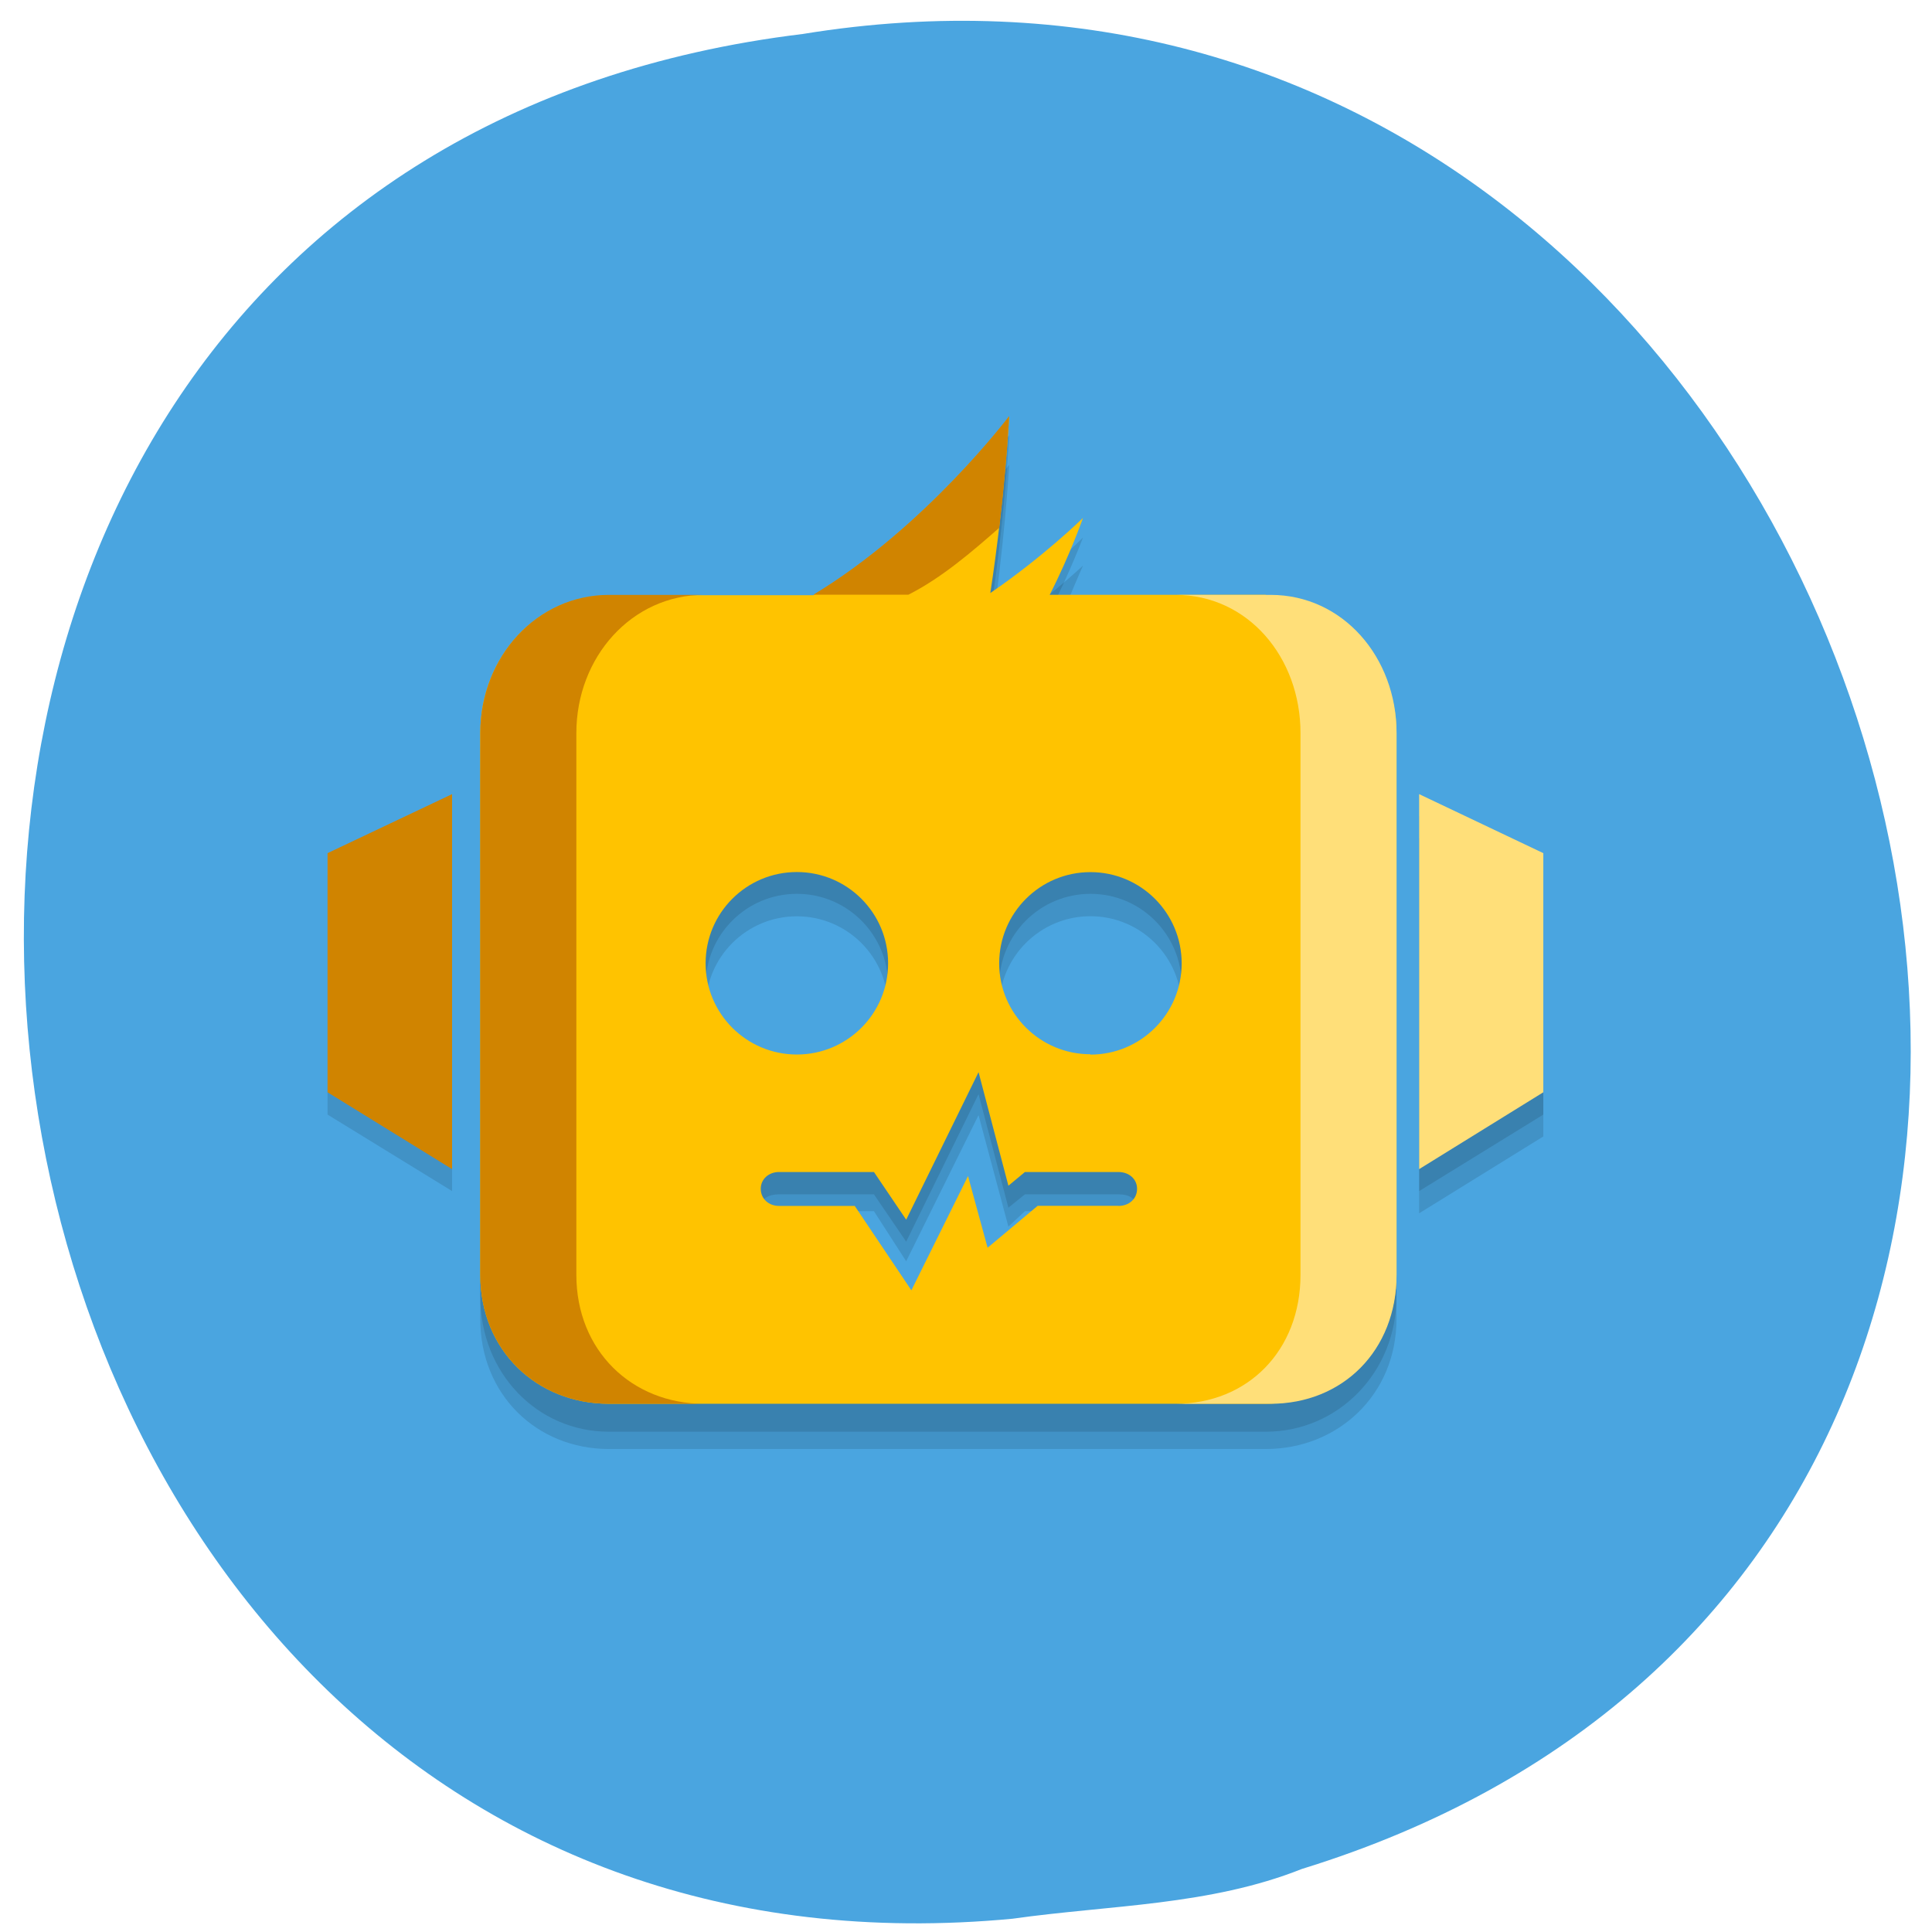 <svg xmlns="http://www.w3.org/2000/svg" xmlns:xlink="http://www.w3.org/1999/xlink" viewBox="0 0 22 22"><defs><g id="5" clip-path="url(#4)"><path d="m 16.16 13.563 l 1.414 -0.871 v -2.723 l -1.414 -0.676" fill="url(#2)"/><path d="m 5.148 13.563 l -1.418 -0.871 v -2.723 l 1.418 -0.676" fill="url(#2)"/><path d="m 14.414 6.969 h -2.461 c 0.23 -0.449 0.379 -0.848 0.379 -0.848 c 0 0 -0.449 0.457 -1.055 0.871 c 0.164 -1.07 0.215 -2.035 0.215 -2.035 c 0 0 -0.953 1.367 -2.23 2.01 h -2.328 c -0.82 0 -1.465 0.766 -1.465 1.629 v 6.168 c 0 0.867 0.645 1.539 1.465 1.539 h 7.48 c 0.82 0 1.488 -0.672 1.488 -1.539 v -6.168 c 0 -0.863 -0.668 -1.629 -1.488 -1.629 m -6.379 4.25 c 0 -0.574 0.465 -1.039 1.039 -1.039 c 0.574 0 1.039 0.465 1.039 1.039 c 0 0.574 -0.465 1.039 -1.039 1.039 c -0.574 0 -1.039 -0.465 -1.039 -1.039 m 4.703 2.703 h -0.922 l -0.57 0.508 l -0.223 -0.801 l -0.645 1.277 l -0.645 -0.984 h -0.863 c -0.113 0 -0.207 -0.043 -0.207 -0.16 c 0 -0.117 0.094 -0.16 0.207 -0.16 h 1.082 l 0.367 0.539 l 0.824 -1.68 l 0.34 1.293 l 0.188 -0.152 h 1.066 c 0.117 0 0.211 0.047 0.211 0.16 c 0 0.117 -0.094 0.16 -0.211 0.16 m -0.32 -1.664 c -0.574 0 -1.039 -0.465 -1.039 -1.039 c 0 -0.574 0.465 -1.039 1.039 -1.039 c 0.574 0 1.039 0.465 1.039 1.039 c 0 0.574 -0.465 1.039 -1.039 1.039" fill="url(#3)"/></g><g id="A" clip-path="url(#9)"><path d="m 16.16 13.816 l 1.414 -0.875 v -2.723 l -1.414 -0.672" fill="url(#7)"/><path d="m 5.148 13.816 l -1.418 -0.875 v -2.723 l 1.418 -0.672" fill="url(#7)"/><path d="m 14.414 7.355 h -2.461 c 0.23 -0.582 0.379 -0.914 0.379 -0.914 c 0 0 -0.449 0.422 -1.055 0.836 c 0.164 -1.07 0.215 -1.984 0.215 -1.984 c 0 0 -0.953 1.227 -2.23 2.063 h -2.328 c -0.82 0 -1.465 0.629 -1.465 1.496 v 6.168 c 0 0.863 0.645 1.48 1.465 1.48 h 7.48 c 0.82 0 1.488 -0.617 1.488 -1.48 v -6.168 c 0 -0.867 -0.668 -1.496 -1.488 -1.496 m -6.379 4.117 c 0 -0.574 0.465 -1.039 1.039 -1.039 c 0.574 0 1.039 0.465 1.039 1.039 c 0 0.574 -0.465 1.039 -1.039 1.039 c -0.574 0 -1.039 -0.465 -1.039 -1.039 m 4.703 2.836 h -0.922 l -0.57 0.441 l -0.223 -0.836 l -0.645 1.328 l -0.645 -0.934 h -0.863 c -0.113 0 -0.207 -0.141 -0.207 -0.258 c 0 -0.113 0.094 -0.258 0.207 -0.258 h 1.082 l 0.367 0.57 l 0.824 -1.664 l 0.34 1.27 l 0.188 -0.176 h 1.066 c 0.117 0 0.211 0.145 0.211 0.258 c 0 0.117 -0.094 0.258 -0.211 0.258 m -0.32 -1.801 c -0.574 0 -1.039 -0.465 -1.039 -1.035 c 0 -0.574 0.465 -1.039 1.039 -1.039 c 0.574 0 1.039 0.465 1.039 1.039 c 0 0.574 -0.465 1.039 -1.039 1.039" fill="url(#8)"/></g><clipPath id="4"><path d="M 0,0 H22 V22 H0 z"/></clipPath><clipPath id="9"><path d="M 0,0 H22 V22 H0 z"/></clipPath><filter id="0" filterUnits="objectBoundingBox" x="0" y="0" width="22" height="22"><feColorMatrix type="matrix" in="SourceGraphic" values="0 0 0 0 1 0 0 0 0 1 0 0 0 0 1 0 0 0 1 0"/></filter><linearGradient id="2" gradientUnits="userSpaceOnUse" y1="187.43" x2="0" y2="121.1" gradientTransform="matrix(0.064 0 0 -0.064 40.4 -45.729)"><stop stop-color="#000"/><stop offset="1" stop-color="#000" stop-opacity="0.588"/></linearGradient><linearGradient id="8" gradientUnits="userSpaceOnUse" y1="233" x2="0" y2="58.957" gradientTransform="matrix(0.064 0 0 -0.064 40.4 -45.729)" xlink:href="#2"/><linearGradient id="3" gradientUnits="userSpaceOnUse" y1="230" x2="0" y2="53.738" gradientTransform="matrix(0.064 0 0 -0.064 40.4 -45.729)" xlink:href="#2"/><linearGradient id="7" gradientUnits="userSpaceOnUse" y1="191.35" x2="0" y2="125.02" gradientTransform="matrix(0.064 0 0 -0.064 40.4 -45.729)" xlink:href="#2"/><mask id="6"><g filter="url(#0)"><path fill-opacity="0.2" d="M 0,0 H22 V22 H0 z"/></g></mask><mask id="1"><g filter="url(#0)"><path fill-opacity="0.2" d="M 0,0 H22 V22 H0 z"/></g></mask></defs><path d="m 11.539 21.848 c -13.12 1.25 -15.879 -19.824 -2.398 -21.461 c 12.414 -2.027 18.08 17.07 5.684 20.895 c -1.051 0.418 -2.184 0.41 -3.289 0.566" fill="#4aa5e0"/><use xlink:href="#5" mask="url(#1)"/><use xlink:href="#A" mask="url(#6)"/><path d="m 16.16 13.313 l 1.414 -0.875 v -2.723 l -1.414 -0.672" fill="#ffdf79"/><path d="m 5.148 13.313 l -1.418 -0.875 v -2.723 l 1.418 -0.672" fill="#d08400"/><path d="m 14.414 6.773 h -2.461 c 0.23 -0.449 0.379 -0.875 0.379 -0.875 c 0 0 -0.449 0.441 -1.055 0.855 c 0.164 -1.07 0.215 -2.01 0.215 -2.01 c 0 0 -0.953 1.262 -2.23 2.035 h -2.328 c -0.82 0 -1.465 0.703 -1.465 1.57 v 6.168 c 0 0.863 0.645 1.469 1.465 1.469 h 7.48 c 0.82 0 1.488 -0.605 1.488 -1.469 v -6.168 c 0 -0.867 -0.668 -1.57 -1.488 -1.57 m -6.379 4.191 c 0 -0.574 0.465 -1.039 1.039 -1.039 c 0.574 0 1.039 0.465 1.039 1.039 c 0 0.574 -0.465 1.039 -1.039 1.039 c -0.574 0 -1.039 -0.465 -1.039 -1.039 m 4.703 2.762 h -0.922 l -0.57 0.477 l -0.223 -0.816 l -0.645 1.301 l -0.645 -0.961 h -0.863 c -0.113 0 -0.207 -0.078 -0.207 -0.195 c 0 -0.113 0.094 -0.191 0.207 -0.191 h 1.082 l 0.367 0.543 l 0.824 -1.68 l 0.34 1.293 l 0.188 -0.156 h 1.066 c 0.117 0 0.211 0.078 0.211 0.191 c 0 0.117 -0.094 0.195 -0.211 0.195 m -0.32 -1.727 c -0.574 0 -1.039 -0.465 -1.039 -1.035 c 0 -0.574 0.465 -1.039 1.039 -1.039 c 0.574 0 1.039 0.465 1.039 1.039 c 0 0.574 -0.465 1.039 -1.039 1.039" fill="#ffc300"/><g fill="#d08400"><path d="m 11.379 6.01 c 0.086 -0.73 0.113 -1.273 0.113 -1.273 c 0 0 -0.953 1.266 -2.23 2.035 h 1.082 c 0.379 -0.191 0.727 -0.492 1.035 -0.762"/><path d="m 6.563 14.516 v -6.168 c 0 -0.867 0.633 -1.574 1.453 -1.574 h -1.082 c -0.82 0 -1.465 0.707 -1.465 1.574 v 6.168 c 0 0.863 0.645 1.469 1.465 1.469 h 1.082 c -0.82 0 -1.453 -0.605 -1.453 -1.469"/></g><path d="m 14.809 14.516 v -6.168 c 0 -0.867 -0.602 -1.574 -1.422 -1.574 h 1.082 c 0.82 0 1.434 0.707 1.434 1.574 v 6.168 c 0 0.863 -0.613 1.469 -1.434 1.469 h -1.082 c 0.82 0 1.422 -0.605 1.422 -1.469" fill="#ffdf79"/></svg>